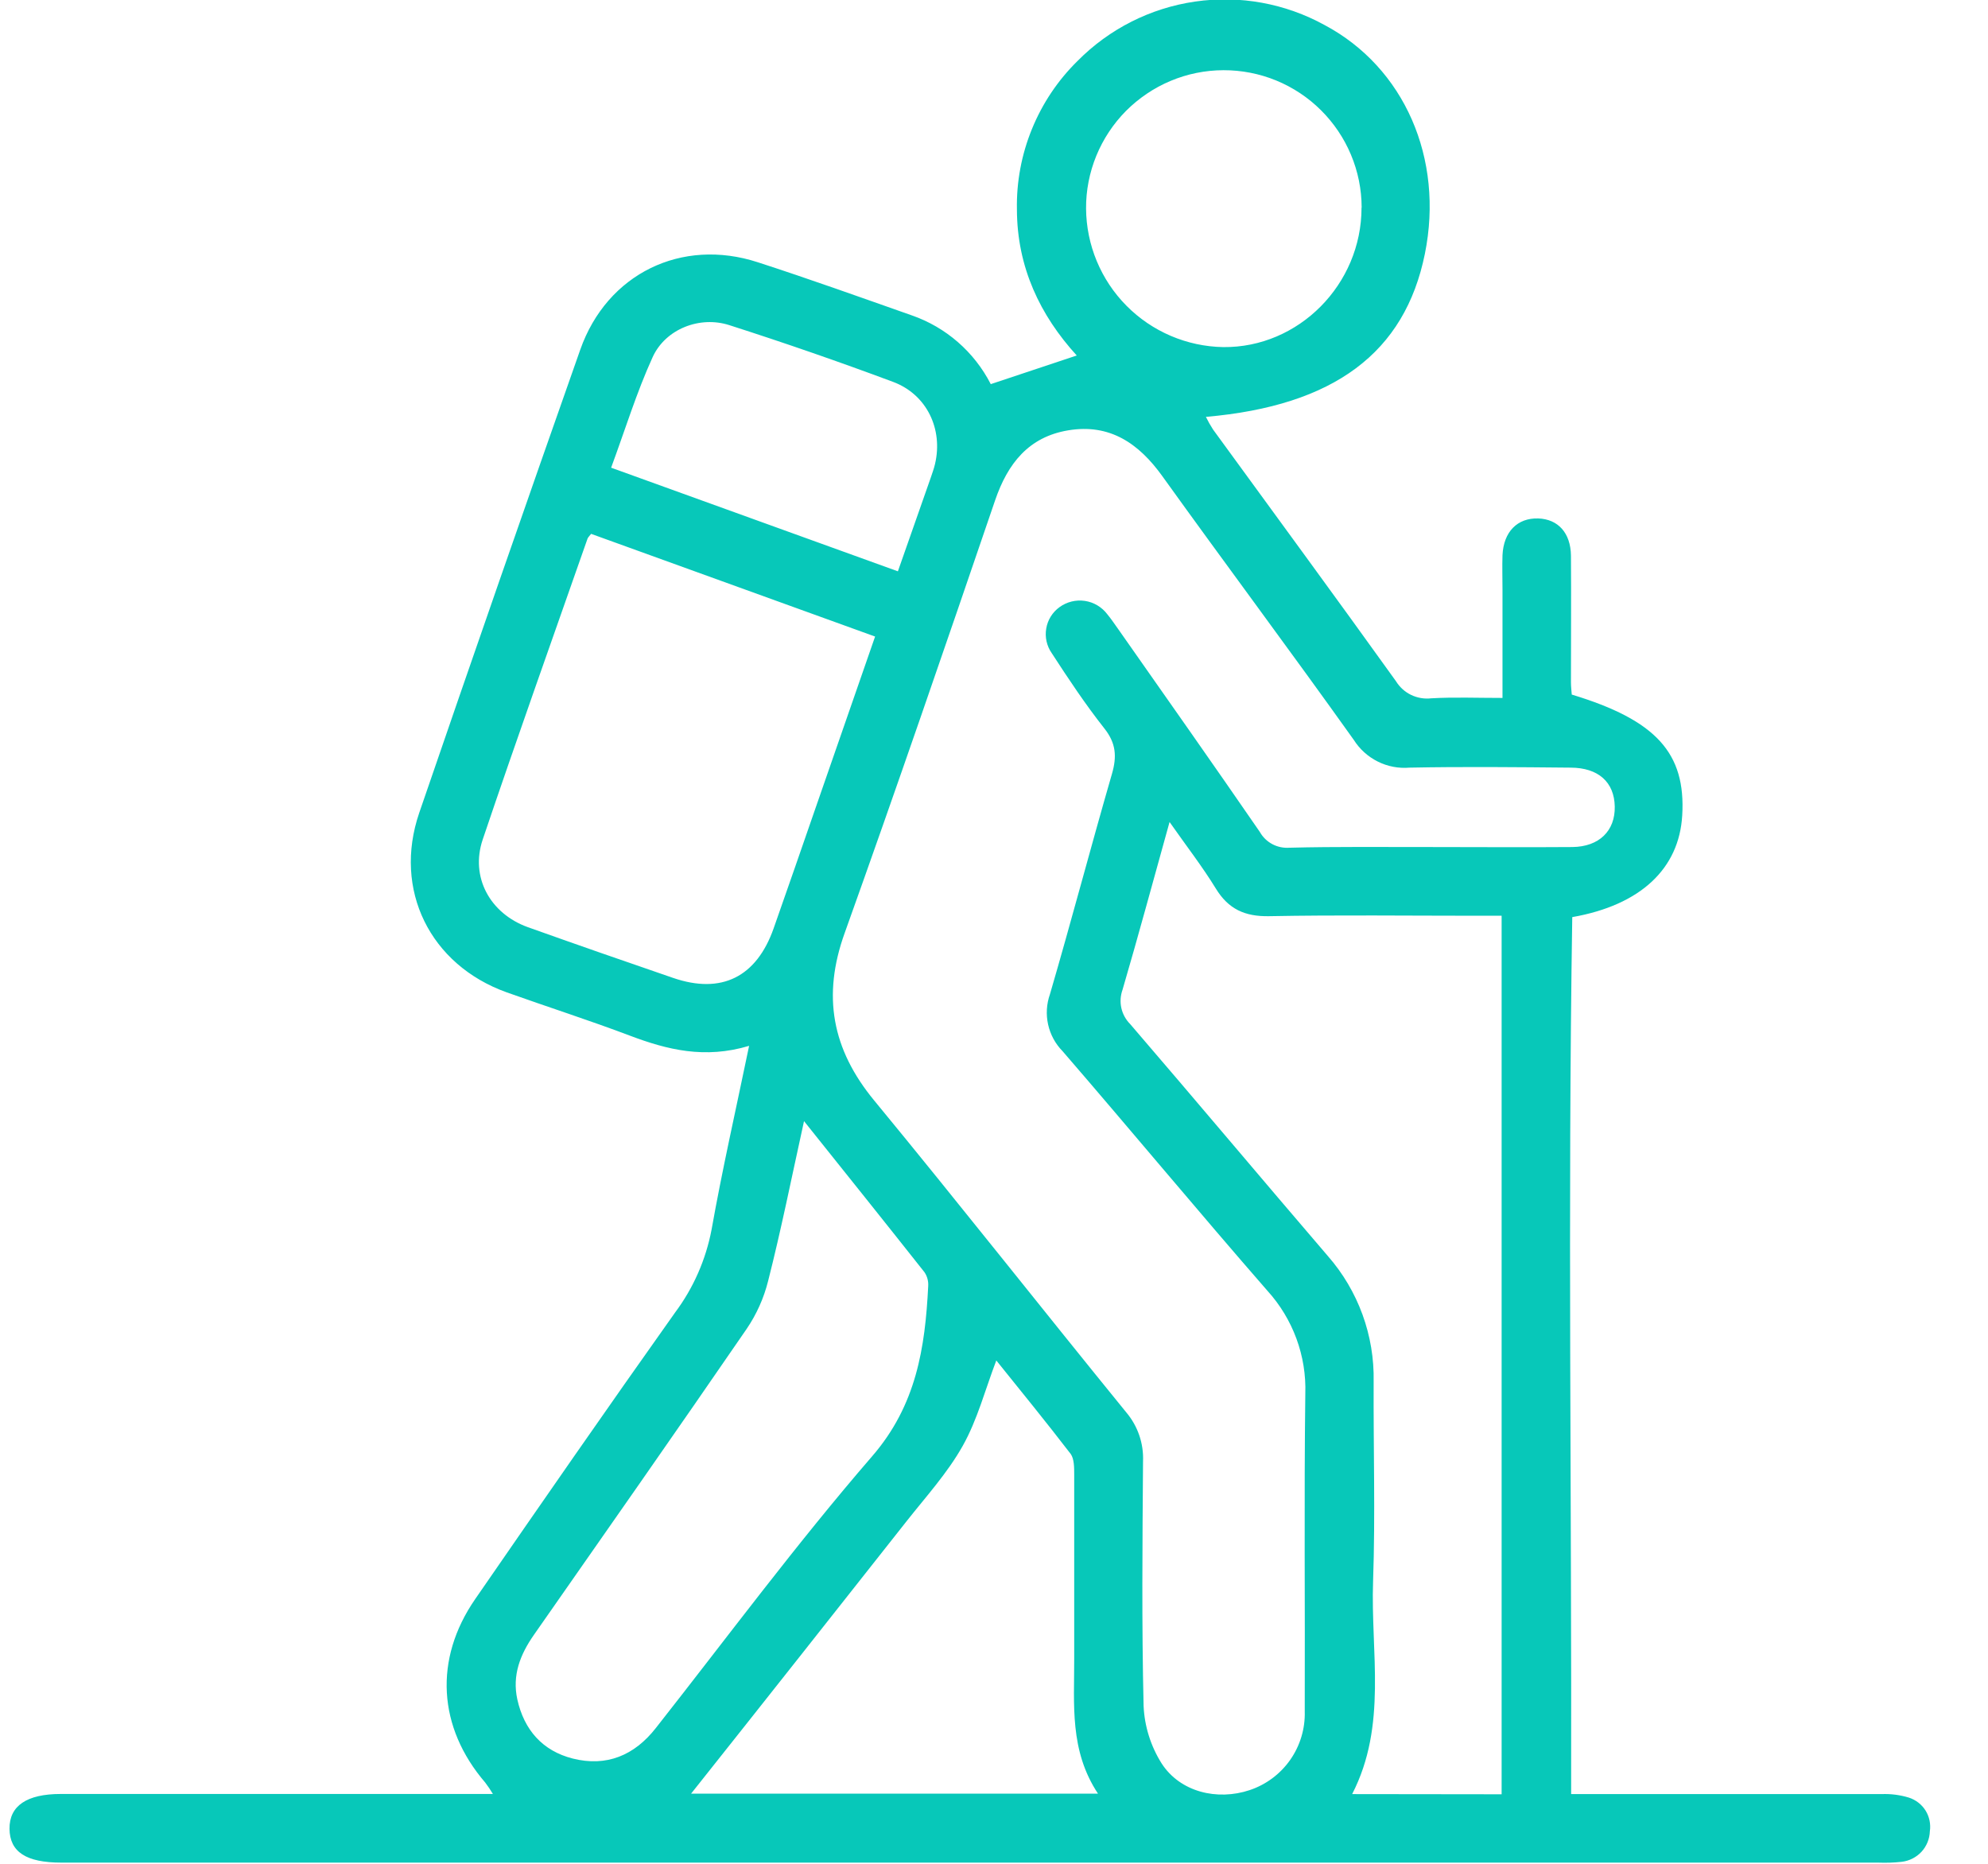 <svg width="32" height="30" viewBox="0 0 32 30" fill="none" xmlns="http://www.w3.org/2000/svg">
<g clip-path="url(#clip0_527_24143)">
<path d="M12.058 16.834C11.345 17.048 10.743 16.898 10.139 16.67C9.484 16.422 8.817 16.209 8.156 15.973C6.923 15.531 6.324 14.323 6.748 13.084C7.602 10.595 8.466 8.11 9.34 5.629C9.771 4.405 10.973 3.821 12.2 4.222C13.03 4.491 13.852 4.786 14.676 5.076C15.227 5.267 15.682 5.664 15.948 6.183L17.332 5.722C16.742 5.076 16.371 4.3 16.369 3.373C16.36 2.929 16.443 2.487 16.611 2.076C16.779 1.664 17.029 1.291 17.346 0.98C17.856 0.464 18.52 0.129 19.238 0.025C19.956 -0.079 20.688 0.054 21.323 0.404C22.604 1.086 23.246 2.551 22.936 4.084C22.614 5.677 21.474 6.531 19.411 6.71C19.445 6.78 19.484 6.849 19.527 6.915C20.509 8.264 21.497 9.608 22.469 10.963C22.528 11.059 22.612 11.136 22.713 11.185C22.815 11.234 22.928 11.253 23.039 11.24C23.408 11.219 23.772 11.234 24.185 11.234V9.491C24.185 9.306 24.179 9.122 24.185 8.937C24.202 8.56 24.425 8.334 24.761 8.345C25.079 8.356 25.283 8.578 25.287 8.945C25.292 9.624 25.287 10.303 25.287 10.982C25.287 11.05 25.295 11.117 25.3 11.18C26.657 11.591 27.138 12.121 27.078 13.126C27.028 13.977 26.414 14.568 25.308 14.762C25.234 19.445 25.3 24.142 25.29 28.878H25.693C27.224 28.878 28.755 28.878 30.286 28.878C30.435 28.872 30.583 28.891 30.725 28.934C30.837 28.97 30.933 29.044 30.995 29.143C31.057 29.243 31.081 29.361 31.064 29.477C31.06 29.6 31.012 29.717 30.929 29.807C30.845 29.897 30.732 29.954 30.61 29.968C30.484 29.982 30.357 29.986 30.231 29.981H0.988C0.42 29.981 0.158 29.809 0.153 29.438C0.149 29.067 0.43 28.876 0.978 28.876H7.934C7.896 28.812 7.855 28.751 7.81 28.692C7.048 27.804 6.98 26.707 7.649 25.739C8.714 24.196 9.782 22.654 10.867 21.126C11.162 20.731 11.362 20.274 11.454 19.791C11.624 18.834 11.843 17.872 12.058 16.834ZM22.997 13.634C23.767 13.634 24.538 13.64 25.31 13.634C25.742 13.629 26 13.372 25.992 12.982C25.985 12.591 25.729 12.356 25.278 12.356C24.415 12.348 23.551 12.339 22.689 12.356C22.512 12.371 22.335 12.337 22.177 12.258C22.019 12.179 21.885 12.058 21.791 11.909C20.776 10.485 19.729 9.084 18.71 7.665C18.329 7.134 17.861 6.815 17.193 6.927C16.558 7.033 16.221 7.46 16.018 8.053C15.224 10.379 14.425 12.704 13.596 15.019C13.233 16.028 13.391 16.888 14.071 17.713C15.439 19.373 16.77 21.065 18.13 22.735C18.315 22.954 18.411 23.235 18.399 23.522C18.389 24.834 18.377 26.146 18.408 27.457C18.422 27.786 18.523 28.106 18.698 28.384C18.996 28.846 19.594 28.988 20.115 28.814C20.379 28.726 20.608 28.555 20.768 28.327C20.928 28.098 21.01 27.825 21.002 27.546C21.008 25.843 20.99 24.14 21.011 22.436C21.032 21.825 20.812 21.229 20.401 20.776C19.289 19.501 18.209 18.199 17.103 16.919C16.987 16.801 16.907 16.653 16.871 16.491C16.835 16.33 16.845 16.161 16.9 16.005C17.245 14.825 17.557 13.636 17.899 12.455C17.979 12.178 17.965 11.964 17.778 11.727C17.472 11.339 17.197 10.926 16.928 10.511C16.848 10.396 16.817 10.254 16.841 10.116C16.864 9.978 16.941 9.855 17.054 9.773C17.172 9.687 17.318 9.651 17.462 9.672C17.605 9.693 17.735 9.77 17.823 9.886C17.889 9.965 17.946 10.053 18.007 10.137C18.767 11.22 19.529 12.302 20.279 13.391C20.326 13.475 20.396 13.543 20.481 13.588C20.566 13.633 20.661 13.652 20.757 13.645C21.5 13.626 22.249 13.635 22.997 13.634ZM24.171 28.881V14.74H23.777C22.661 14.74 21.544 14.726 20.427 14.747C20.039 14.754 19.773 14.634 19.57 14.301C19.354 13.949 19.098 13.619 18.826 13.231C18.56 14.185 18.324 15.061 18.069 15.931C18.035 16.026 18.028 16.128 18.05 16.226C18.072 16.324 18.122 16.414 18.193 16.485C19.259 17.724 20.309 18.976 21.373 20.216C21.863 20.775 22.126 21.497 22.111 22.24C22.106 23.31 22.139 24.382 22.102 25.451C22.061 26.595 22.335 27.77 21.765 28.878L24.171 28.881ZM9.515 8.593C9.484 8.634 9.463 8.651 9.457 8.671C8.892 10.284 8.317 11.894 7.77 13.513C7.566 14.117 7.887 14.703 8.494 14.923C9.27 15.2 10.052 15.472 10.833 15.74C11.615 16.009 12.178 15.726 12.454 14.94C12.682 14.29 12.909 13.64 13.133 12.99C13.449 12.083 13.764 11.177 14.086 10.246L9.515 8.593ZM12.942 18.046C12.739 18.968 12.573 19.799 12.364 20.619C12.295 20.895 12.178 21.156 12.018 21.391C10.885 23.04 9.738 24.678 8.592 26.318C8.374 26.631 8.242 26.964 8.327 27.353C8.436 27.846 8.734 28.183 9.22 28.306C9.762 28.442 10.211 28.257 10.558 27.813C11.71 26.349 12.82 24.849 14.037 23.442C14.75 22.619 14.891 21.696 14.941 20.7C14.946 20.622 14.925 20.543 14.881 20.478C14.255 19.686 13.624 18.899 12.942 18.046ZM11.124 28.871H17.674C17.213 28.176 17.293 27.432 17.291 26.701C17.291 25.712 17.291 24.723 17.291 23.734C17.291 23.623 17.291 23.484 17.236 23.405C16.839 22.888 16.426 22.382 16.037 21.898C15.858 22.368 15.733 22.852 15.497 23.272C15.252 23.709 14.905 24.09 14.592 24.487C13.444 25.942 12.297 27.395 11.124 28.871ZM21.918 3.34C21.917 3.048 21.859 2.76 21.746 2.491C21.634 2.223 21.469 1.979 21.263 1.774C21.056 1.568 20.811 1.406 20.541 1.295C20.272 1.185 19.983 1.129 19.692 1.13C19.4 1.131 19.112 1.189 18.843 1.302C18.575 1.414 18.331 1.579 18.125 1.785C17.92 1.992 17.758 2.237 17.647 2.507C17.537 2.776 17.48 3.065 17.482 3.356C17.486 3.943 17.72 4.505 18.132 4.921C18.545 5.338 19.105 5.577 19.691 5.587C20.904 5.599 21.916 4.579 21.916 3.343L21.918 3.34ZM14.453 9.196L14.979 7.697C15.004 7.621 15.033 7.546 15.051 7.467C15.182 6.907 14.919 6.35 14.376 6.147C13.505 5.822 12.627 5.518 11.741 5.234C11.267 5.08 10.714 5.293 10.506 5.747C10.247 6.314 10.063 6.917 9.837 7.528L14.453 9.196Z" fill="#07C8B9"/>
</g>
<defs>
<clipPath id="clip0_527_24143">
<rect width="30.924" height="30" fill="white" transform="translate(0.153)"/>
</clipPath>
</defs>
</svg>
